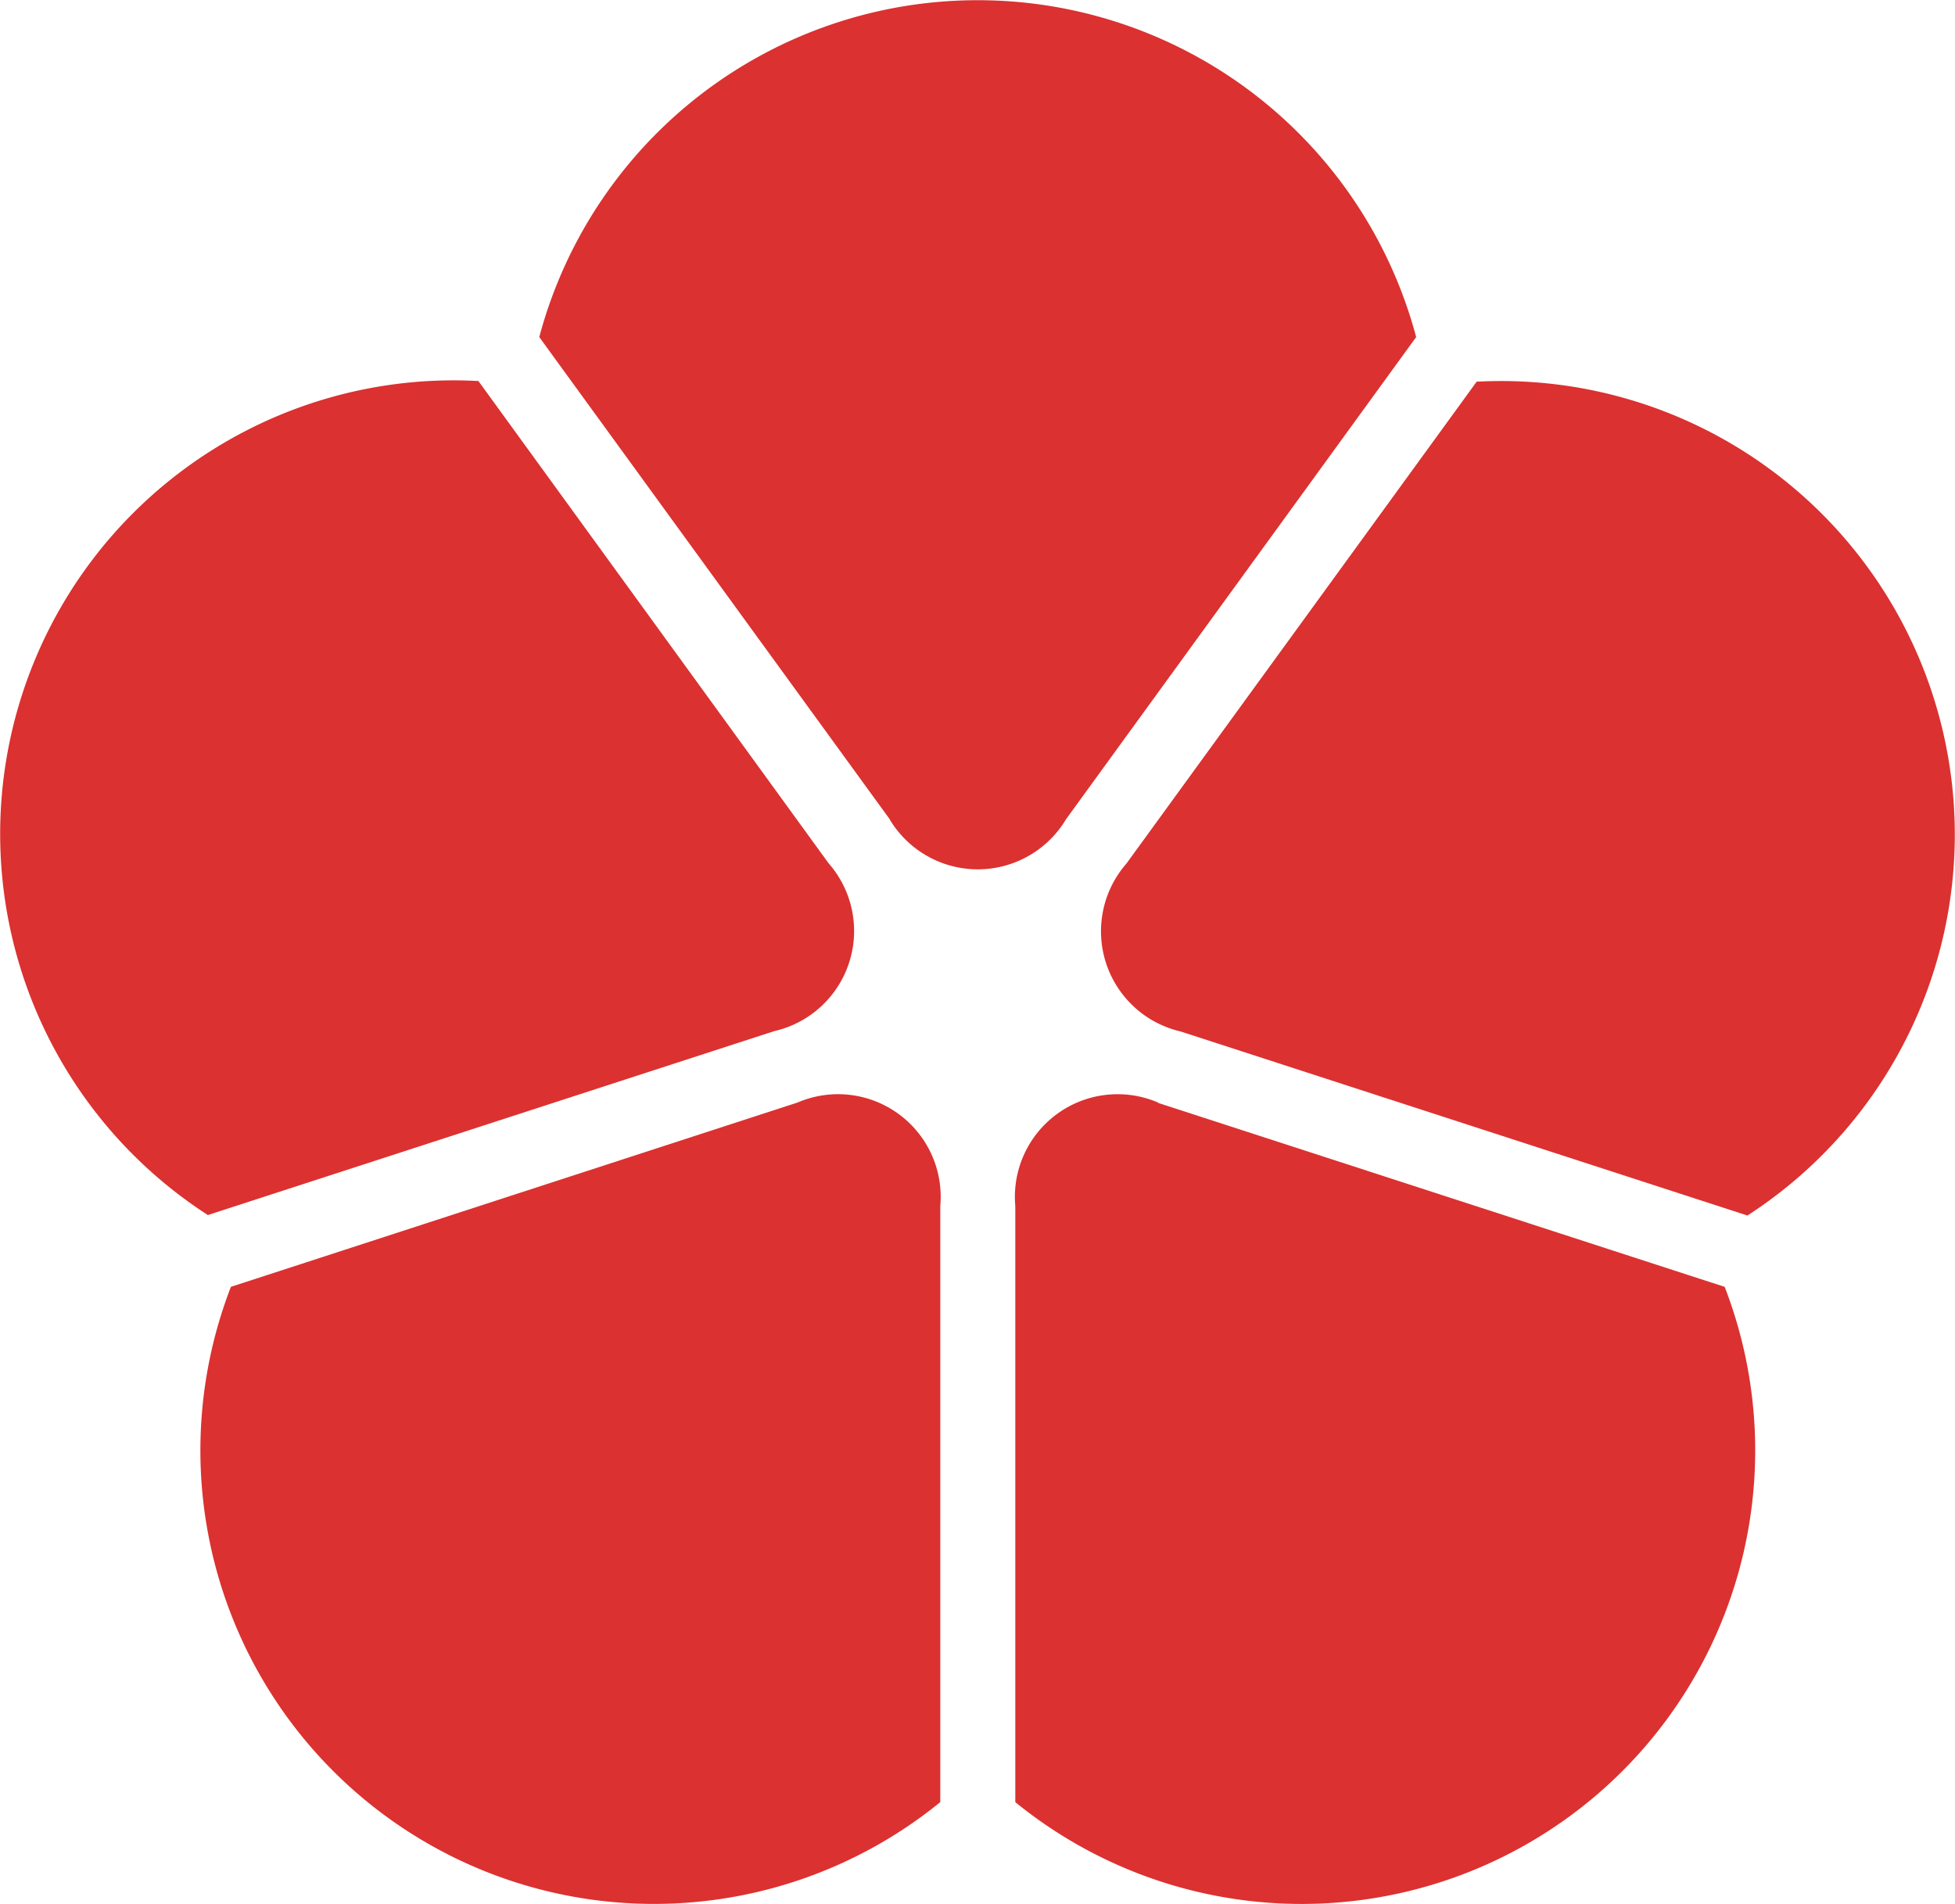 <svg xmlns="http://www.w3.org/2000/svg" width="63.094" height="61.449" viewBox="0 0 63.094 61.449">
  <g id="Leaf_Type_2" data-name="Leaf Type 2" transform="translate(-178.496 -32.03)">
    <path id="Path_3" data-name="Path 3" d="M185.194,71.5l18.288-5.939a3.315,3.315,0,0,0,1.754-5.42l-11.3-15.563a14.639,14.639,0,0,0-8.742,26.912Z" transform="translate(0 -0.25)" fill="#db3130"/>
    <path id="Path_4" data-name="Path 4" d="M207.56,58.472a3.315,3.315,0,0,0,5.694,0l11.3-15.563a14.644,14.644,0,0,0-28.3,0l11.31,15.563Z" transform="translate(-0.354)" fill="#db3130"/>
    <path id="Path_5" data-name="Path 5" d="M226.883,44.59l-11.31,15.563a3.32,3.32,0,0,0,1.754,5.42l18.288,5.939A14.639,14.639,0,0,0,226.874,44.6Z" transform="translate(-0.724 -0.25)" fill="#db3130"/>
    <path id="Path_6" data-name="Path 6" d="M216.536,68.335a3.314,3.314,0,0,0-4.606,3.342V90.916a14.638,14.638,0,0,0,22.894-16.631l-18.288-5.939Z" transform="translate(-0.667 -0.72)" fill="#db3130"/>
    <path id="Path_7" data-name="Path 7" d="M208.974,71.677a3.313,3.313,0,0,0-4.606-3.342L186.08,74.284a14.638,14.638,0,0,0,22.894,16.631V71.687Z" transform="translate(-0.132 -0.72)" fill="#db3130"/>
  </g>
</svg>
